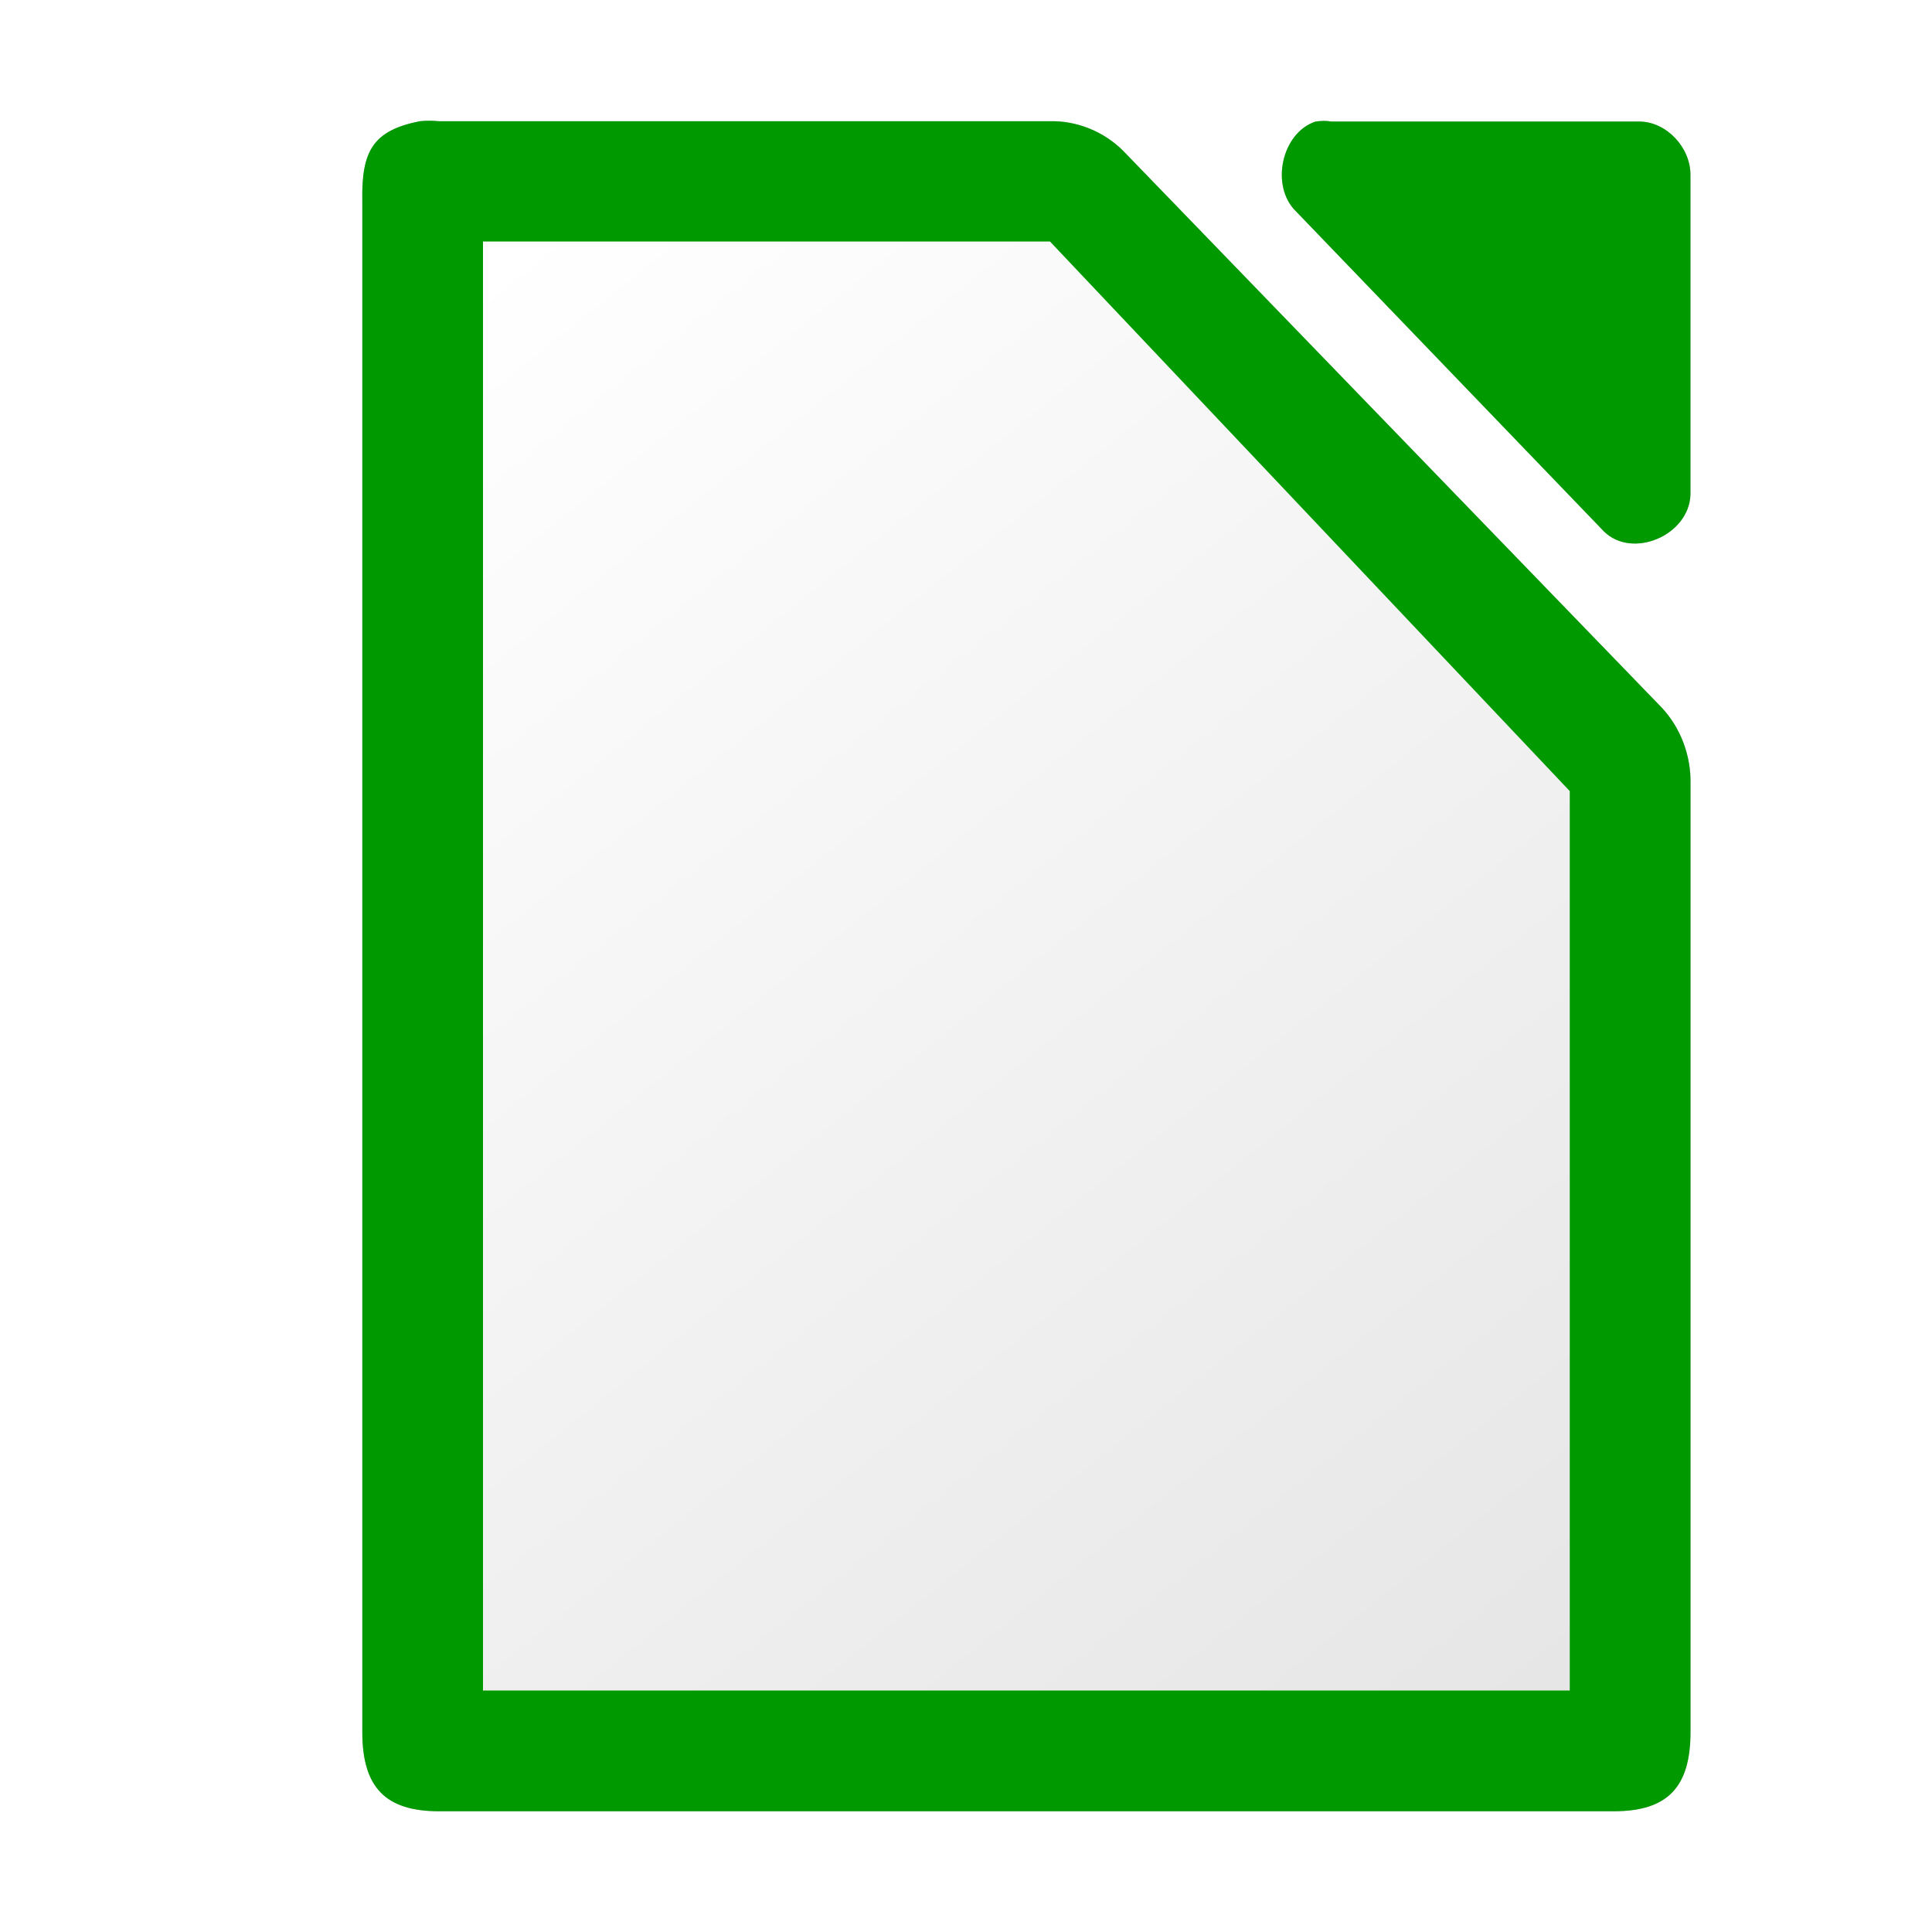 <?xml version="1.0" encoding="UTF-8" standalone="no"?>
<svg
   xmlns:dc="http://purl.org/dc/elements/1.1/"
   xmlns:cc="http://creativecommons.org/ns#"
   xmlns:rdf="http://www.w3.org/1999/02/22-rdf-syntax-ns#"
   xmlns:svg="http://www.w3.org/2000/svg"
   xmlns="http://www.w3.org/2000/svg"
   xmlns:sodipodi="http://sodipodi.sourceforge.net/DTD/sodipodi-0.dtd"
   xmlns:inkscape="http://www.inkscape.org/namespaces/inkscape"
   inkscape:version="1.0 (4035a4fb49, 2020-05-01)"
   height="32"
   width="32"
   sodipodi:docname="libreoffice-calc.svg"
   id="svg16"
   version="1.1"
   viewBox="0 0 32 32">
  <defs
     id="defs20">
    <linearGradient
       id="b-7"
       gradientTransform="matrix(1.692,0,0,1.75,-162.382,-1712.929)"
       gradientUnits="userSpaceOnUse"
       x1="122.75"
       x2="111.75"
       y1="991.621"
       y2="977.117">
      <stop
         offset="0"
         stop-color="#535353"
         id="stop7-4" />
      <stop
         offset="1"
         stop-color="#7e7e7e"
         id="stop9-2" />
    </linearGradient>
    <filter
       height="1.193"
       y="-0.096"
       width="1.245"
       x="-0.123"
       id="filter871"
       style="color-interpolation-filters:sRGB"
       inkscape:collect="always">
      <feGaussianBlur
         id="feGaussianBlur873"
         stdDeviation="1.125"
         inkscape:collect="always" />
    </filter>
  </defs>
  <sodipodi:namedview
     inkscape:current-layer="svg16"
     inkscape:window-maximized="1"
     inkscape:window-y="0"
     inkscape:window-x="0"
     inkscape:cy="22.18762"
     inkscape:cx="8.3295181"
     inkscape:zoom="11.90625"
     showgrid="false"
     id="namedview18"
     inkscape:window-height="1000"
     inkscape:window-width="1920"
     inkscape:pageshadow="2"
     inkscape:pageopacity="0"
     guidetolerance="10"
     gridtolerance="10"
     objecttolerance="10"
     borderopacity="1"
     bordercolor="#666666"
     pagecolor="#ffffff" />
  <linearGradient
     gradientTransform="matrix(0.196,0,0,0.207,4.478,2.759)"
     y2="6"
     y1="122"
     x2="20.001"
     x1="108.001"
     gradientUnits="userSpaceOnUse"
     id="a">
    <stop
       id="stop2"
       stop-color="#e6e6e6"
       offset="0" />
    <stop
       id="stop4"
       stop-color="#fff"
       offset="1" />
  </linearGradient>
  <linearGradient
     y2="977.117"
     y1="991.621"
     x2="111.75"
     x1="122.75"
     gradientUnits="userSpaceOnUse"
     gradientTransform="matrix(1.692,0,0,1.75,-181.414,-1706.168)"
     id="b">
    <stop
       id="stop7"
       stop-color="#535353"
       offset="0" />
    <stop
       id="stop9"
       stop-color="#7e7e7e"
       offset="1" />
  </linearGradient>
  <path
     d="M 7.111,2 C 7.058,2 7.005,2.002 6.953,2.008 6.177,2.161 5.987,2.503 6.001,3.32 V 28.688 C 6.001,29.604 6.384,30 7.27,30 h 19.461 c 0.886,-8.8e-5 1.269,-0.396 1.269,-1.312 V 12.978 c 0.01,-0.462 -0.165,-0.925 -0.476,-1.257 L 18.605,2.5 C 18.284,2.178 17.836,1.997 17.389,2.008 H 7.27 C 7.217,2.002 7.164,2 7.111,2 Z m 14.81,0.003 c -0.044,0 -0.089,0.004 -0.133,0.011 -0.563,0.187 -0.753,1.073 -0.319,1.49 L 26.567,8.802 c 0.471,0.464 1.408,0.067 1.433,-0.607 V 2.896 c -5e-5,-0.462 -0.405,-0.883 -0.849,-0.883 h -5.097 c -0.044,-0.007 -0.089,-0.011 -0.133,-0.011 z"
     fill="url(#b)"
     id="path12-3"
     style="fill:#000000;fill-opacity:1;stroke-width:0.215;filter:url(#filter871);opacity:0.5" />
  <path
     style="fill:#009900;stroke-width:0.215;fill-opacity:1"
     id="path12"
     fill="url(#b)"
     d="M 7.111,2 C 7.058,2 7.005,2.002 6.953,2.008 6.177,2.161 5.987,2.503 6.001,3.32 V 28.688 C 6.001,29.604 6.384,30 7.27,30 h 19.461 c 0.886,-8.8e-5 1.269,-0.396 1.269,-1.312 V 12.978 c 0.01,-0.462 -0.165,-0.925 -0.476,-1.257 L 18.605,2.5 C 18.284,2.178 17.836,1.997 17.389,2.008 H 7.27 C 7.217,2.002 7.164,2 7.111,2 Z M 21.921,2.003 c -0.044,0 -0.089,0.004 -0.133,0.011 -0.563,0.187 -0.753,1.073 -0.319,1.49 l 5.097,5.298 c 0.471,0.464 1.408,0.067 1.433,-0.607 V 2.896 c -5e-5,-0.462 -0.405,-0.883 -0.849,-0.883 h -5.097 c -0.044,-0.007 -0.089,-0.011 -0.133,-0.011 z" />
  <path
     style="fill:url(#a);stroke-width:0.201"
     id="path14"
     fill="url(#a)"
     d="M 8,4 V 28 H 26 V 13.103 L 17.391,4 Z" />
</svg>
